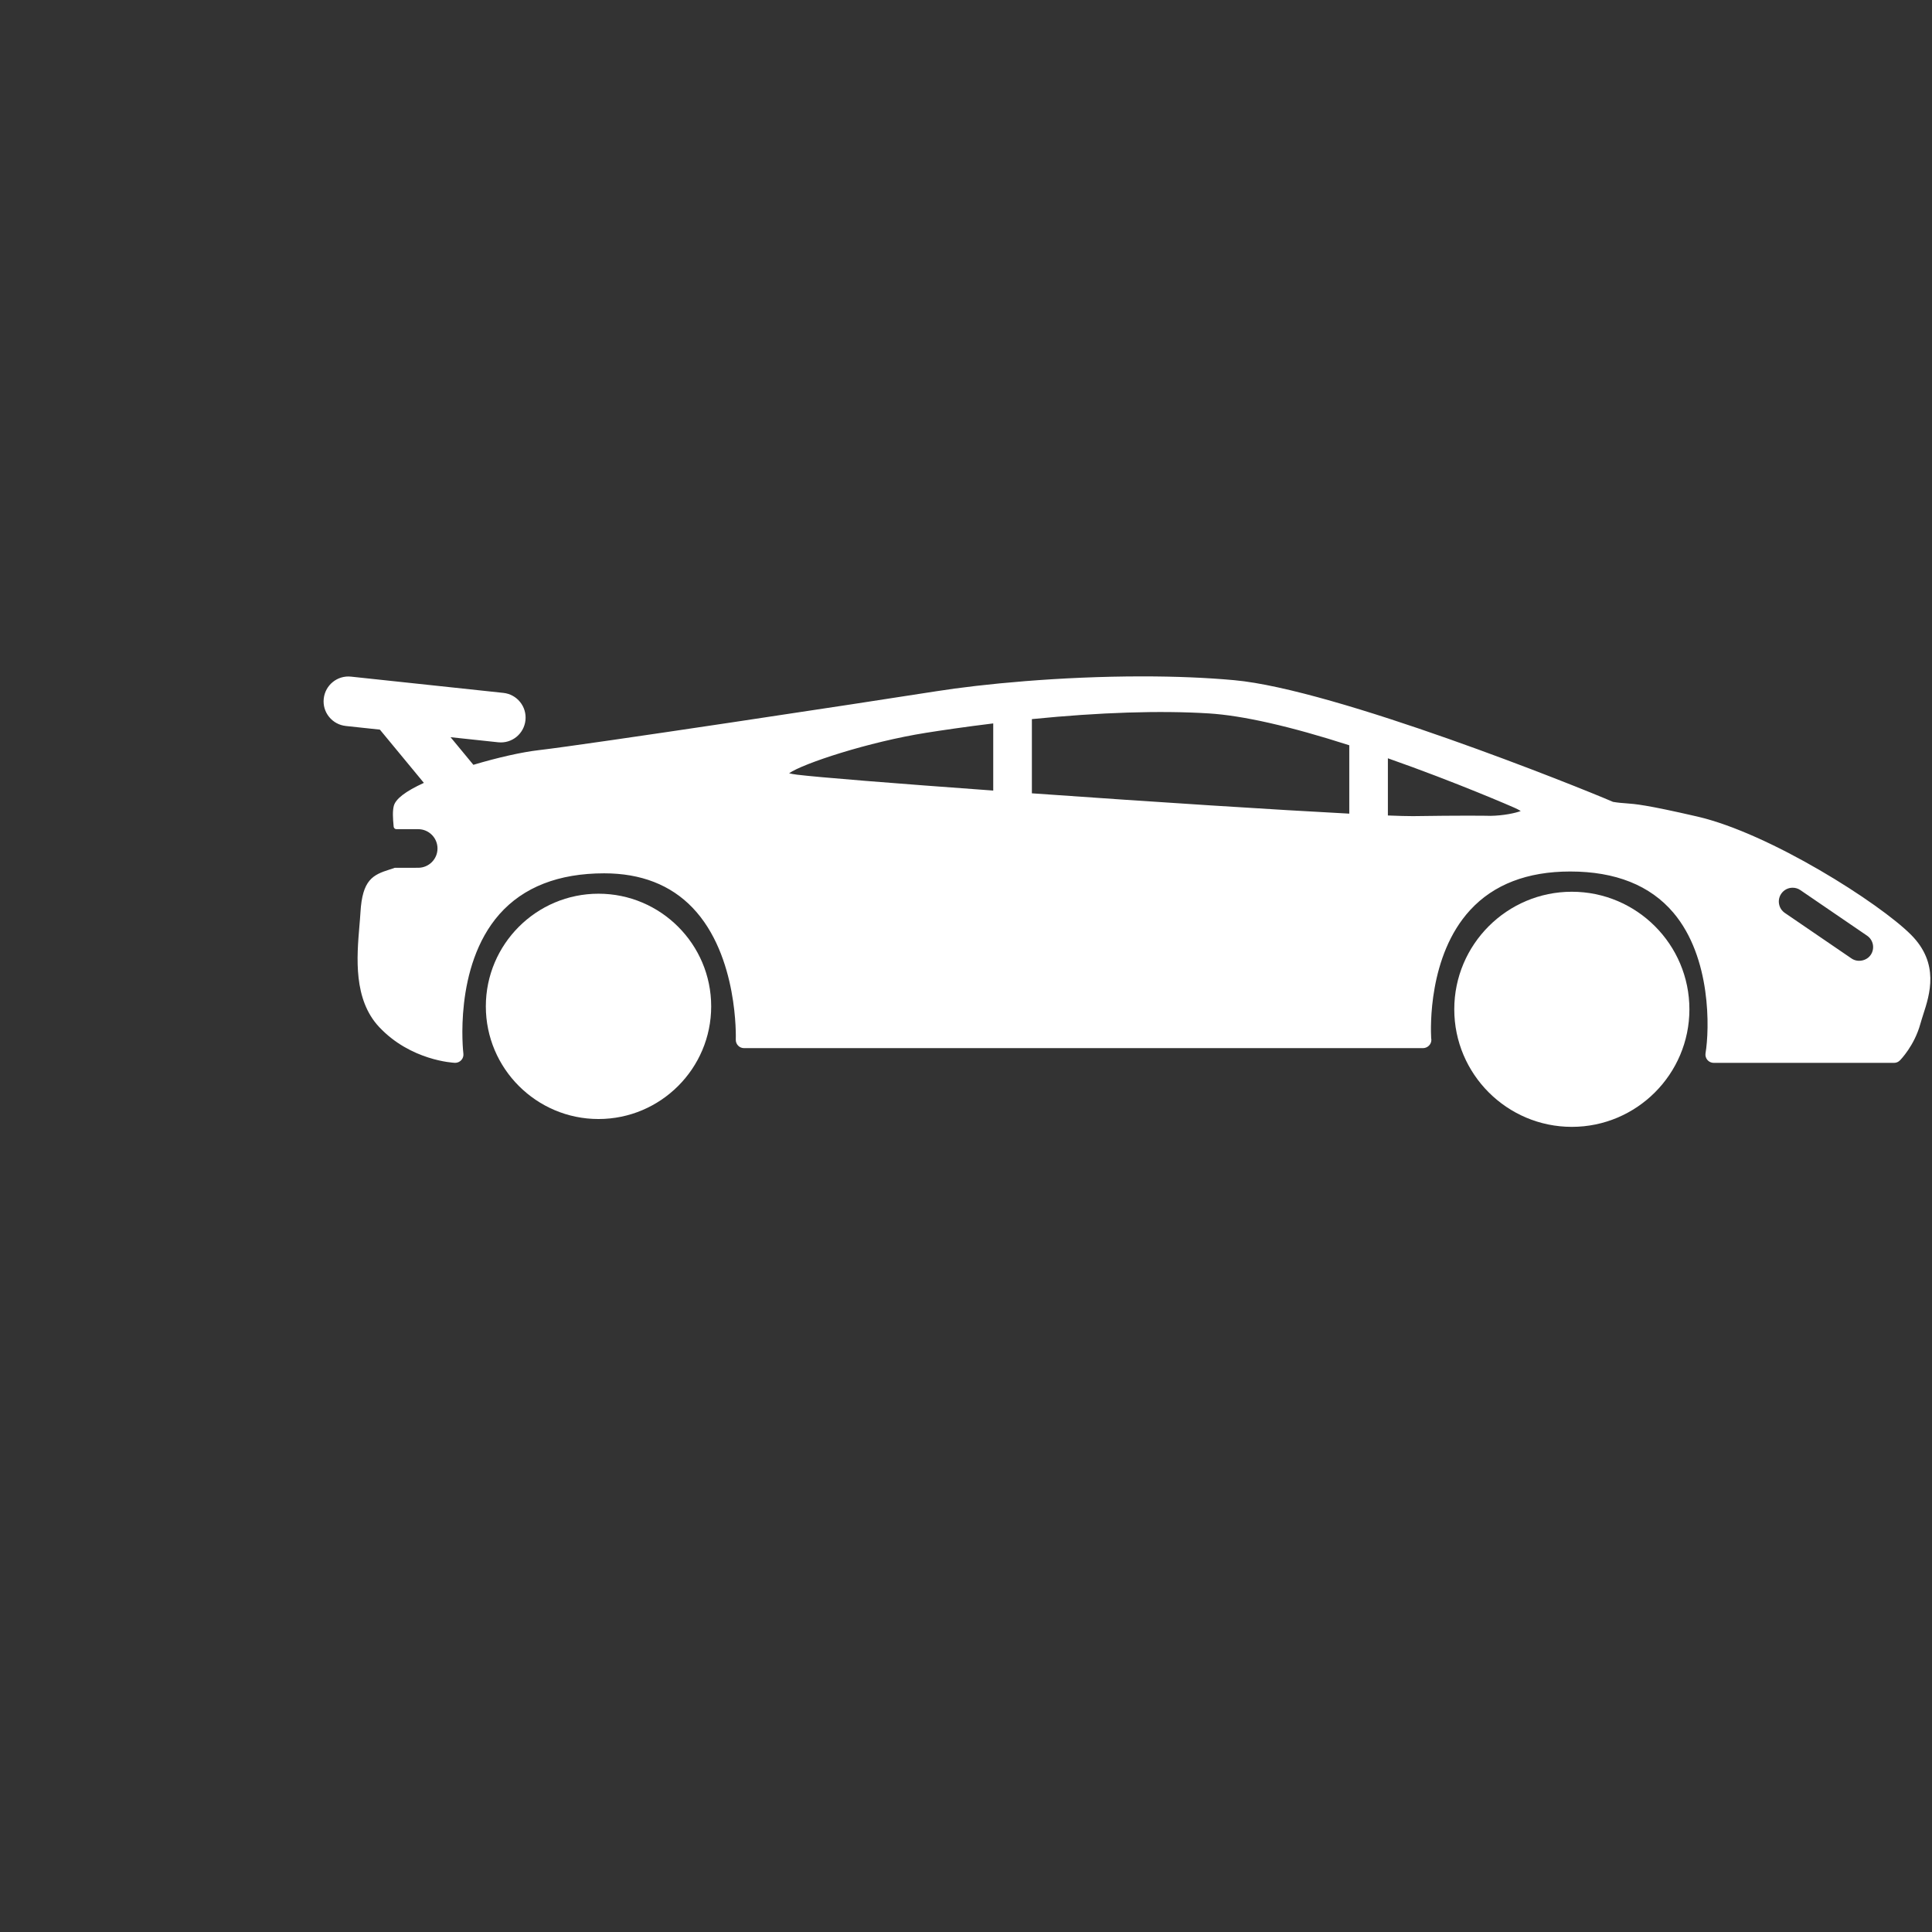 <?xml version="1.0" encoding="UTF-8"?>
<svg width="70px" height="70px" version="1.1" viewBox="0 0 600 600" xmlns="http://www.w3.org/2000/svg" xmlns:xlink="http://www.w3.org/1999/xlink">
 <rect x="0" y="0" width="600" height="600" fill="#333333" stroke="none"/>
 <g>
  <path d="m488.15 276.94c-20.133 0-36.512 16.375-36.512 36.508 0 20.125 16.379 36.508 36.512 36.508 20.133 0 36.512-16.379 36.512-36.508-0.004-20.133-16.379-36.508-36.512-36.508z" fill="#fff"/>
  <path d="m185.87 277.55c-19.293 0-34.988 15.695-34.988 34.988 0 19.285 15.695 34.984 34.988 34.984 19.297 0 34.996-15.695 34.996-34.984-0.004-19.301-15.699-34.988-34.996-34.988z" fill="#fff"/>
  <path d="m107.4 225.46 10.578 1.133 13.66 16.535c-5.734 2.633-8.797 4.988-9.348 7.184-0.398 1.59-0.297 3.711-0.035 6.418 0.043 0.441 0.41 0.777 0.852 0.777h6.766c3.309 0 5.996 2.688 5.996 5.996s-2.688 5.992-5.996 5.992l-7.184 0.004c-0.141 0-0.301 0.066-0.422 0.133-0.414 0.141-0.812 0.258-1.254 0.402-5.234 1.656-8.484 3.191-9.07 13.316-0.078 1.332-0.203 2.781-0.332 4.297-0.812 9.605-1.91 22.754 6.164 31.328 9.75 10.371 22.914 11.082 23.574 11.098 0.719 0 1.41-0.309 1.895-0.824 0.516-0.566 0.758-1.309 0.66-2.062-0.035-0.273-3.168-26.988 11.195-43.27 7.449-8.422 18.387-12.699 32.543-12.699 11.414 0 20.629 3.59 27.418 10.664 14.32 14.914 13.453 40.691 13.445 40.941-0.035 0.695 0.23 1.395 0.707 1.887 0.48 0.516 1.16 0.797 1.859 0.797h210.89c1.41-0.027 2.566-1.18 2.566-2.57 0-0.203-0.023-0.387-0.066-0.578-0.164-2.934-0.953-25.547 12.117-39.738 7.301-7.941 17.754-11.969 31.059-11.969 14.074 0 24.852 4.305 32.047 12.797 11.828 13.961 11.219 36.23 9.984 43.637-0.125 0.75 0.09 1.52 0.578 2.09 0.492 0.578 1.211 0.906 1.965 0.906h55.996c0.688 0 1.34-0.262 1.82-0.762 0.184-0.172 4.512-4.582 6.379-11.418 0.23-0.844 0.539-1.766 0.84-2.738 2.062-6.34 5.176-15.938-3.793-24.898-9.754-9.762-43.703-31.449-66.383-36.688-15.805-3.641-19.195-3.891-22.188-4.109-1.125-0.078-2.191-0.152-3.941-0.438-10.73-4.648-86.234-34.938-117.64-37.793-8.605-0.785-18.211-1.18-28.543-1.18-25.633 0-49.914 2.391-64.086 4.633-21.953 3.465-108.46 16.559-123.32 18.273-5.227 0.598-12.789 2.297-20.34 4.559l-7.086-8.578 14.773 1.578c4.301 0.465 8.043-2.644 8.488-6.848 0.211-2.051-0.375-4.066-1.668-5.66-1.293-1.602-3.141-2.606-5.18-2.828l-47.305-5.047c-4.277-0.469-8.047 2.637-8.496 6.848-0.223 2.051 0.371 4.059 1.668 5.656 1.301 1.598 3.141 2.598 5.191 2.816zm213.06 20.91v-23.043c21.062-2.109 39.789-2.711 54.926-1.773 10.574 0.66 25.262 3.988 43.645 9.895v21.234c-22.164-1.152-59.719-3.562-98.57-6.312zm-75.398-6.231c4.375-3.047 24.695-9.742 42.59-12.57 4.715-0.746 12.09-1.844 20.805-2.906v20.855c-31.449-2.277-54.191-4.117-60.918-4.93-1.141-0.145-1.934-0.305-2.477-0.449zm185.96 13.113v-17.758c21.469 7.539 39.039 15.238 39.207 15.316 0.844 0.371 1.527 0.723 2.051 1.059-1.605 0.637-5.383 1.438-9.418 1.5 0 0-1.848-0.062-6.867-0.062-4.598 0-10.258 0.051-16.801 0.145h-0.695c-1.586 0.004-4.102-0.062-7.477-0.199zm122.16 24.301c0.801-1.172 2.117-1.863 3.535-1.863 0.875 0 1.703 0.258 2.418 0.75l20.715 14.152c1.949 1.332 2.453 4.004 1.121 5.953-1.289 1.895-4.07 2.418-5.953 1.125l-20.715-14.152c-0.941-0.645-1.586-1.617-1.793-2.738-0.219-1.133 0.023-2.281 0.672-3.227z" fill="#fff"/>
 </g>
</svg>
